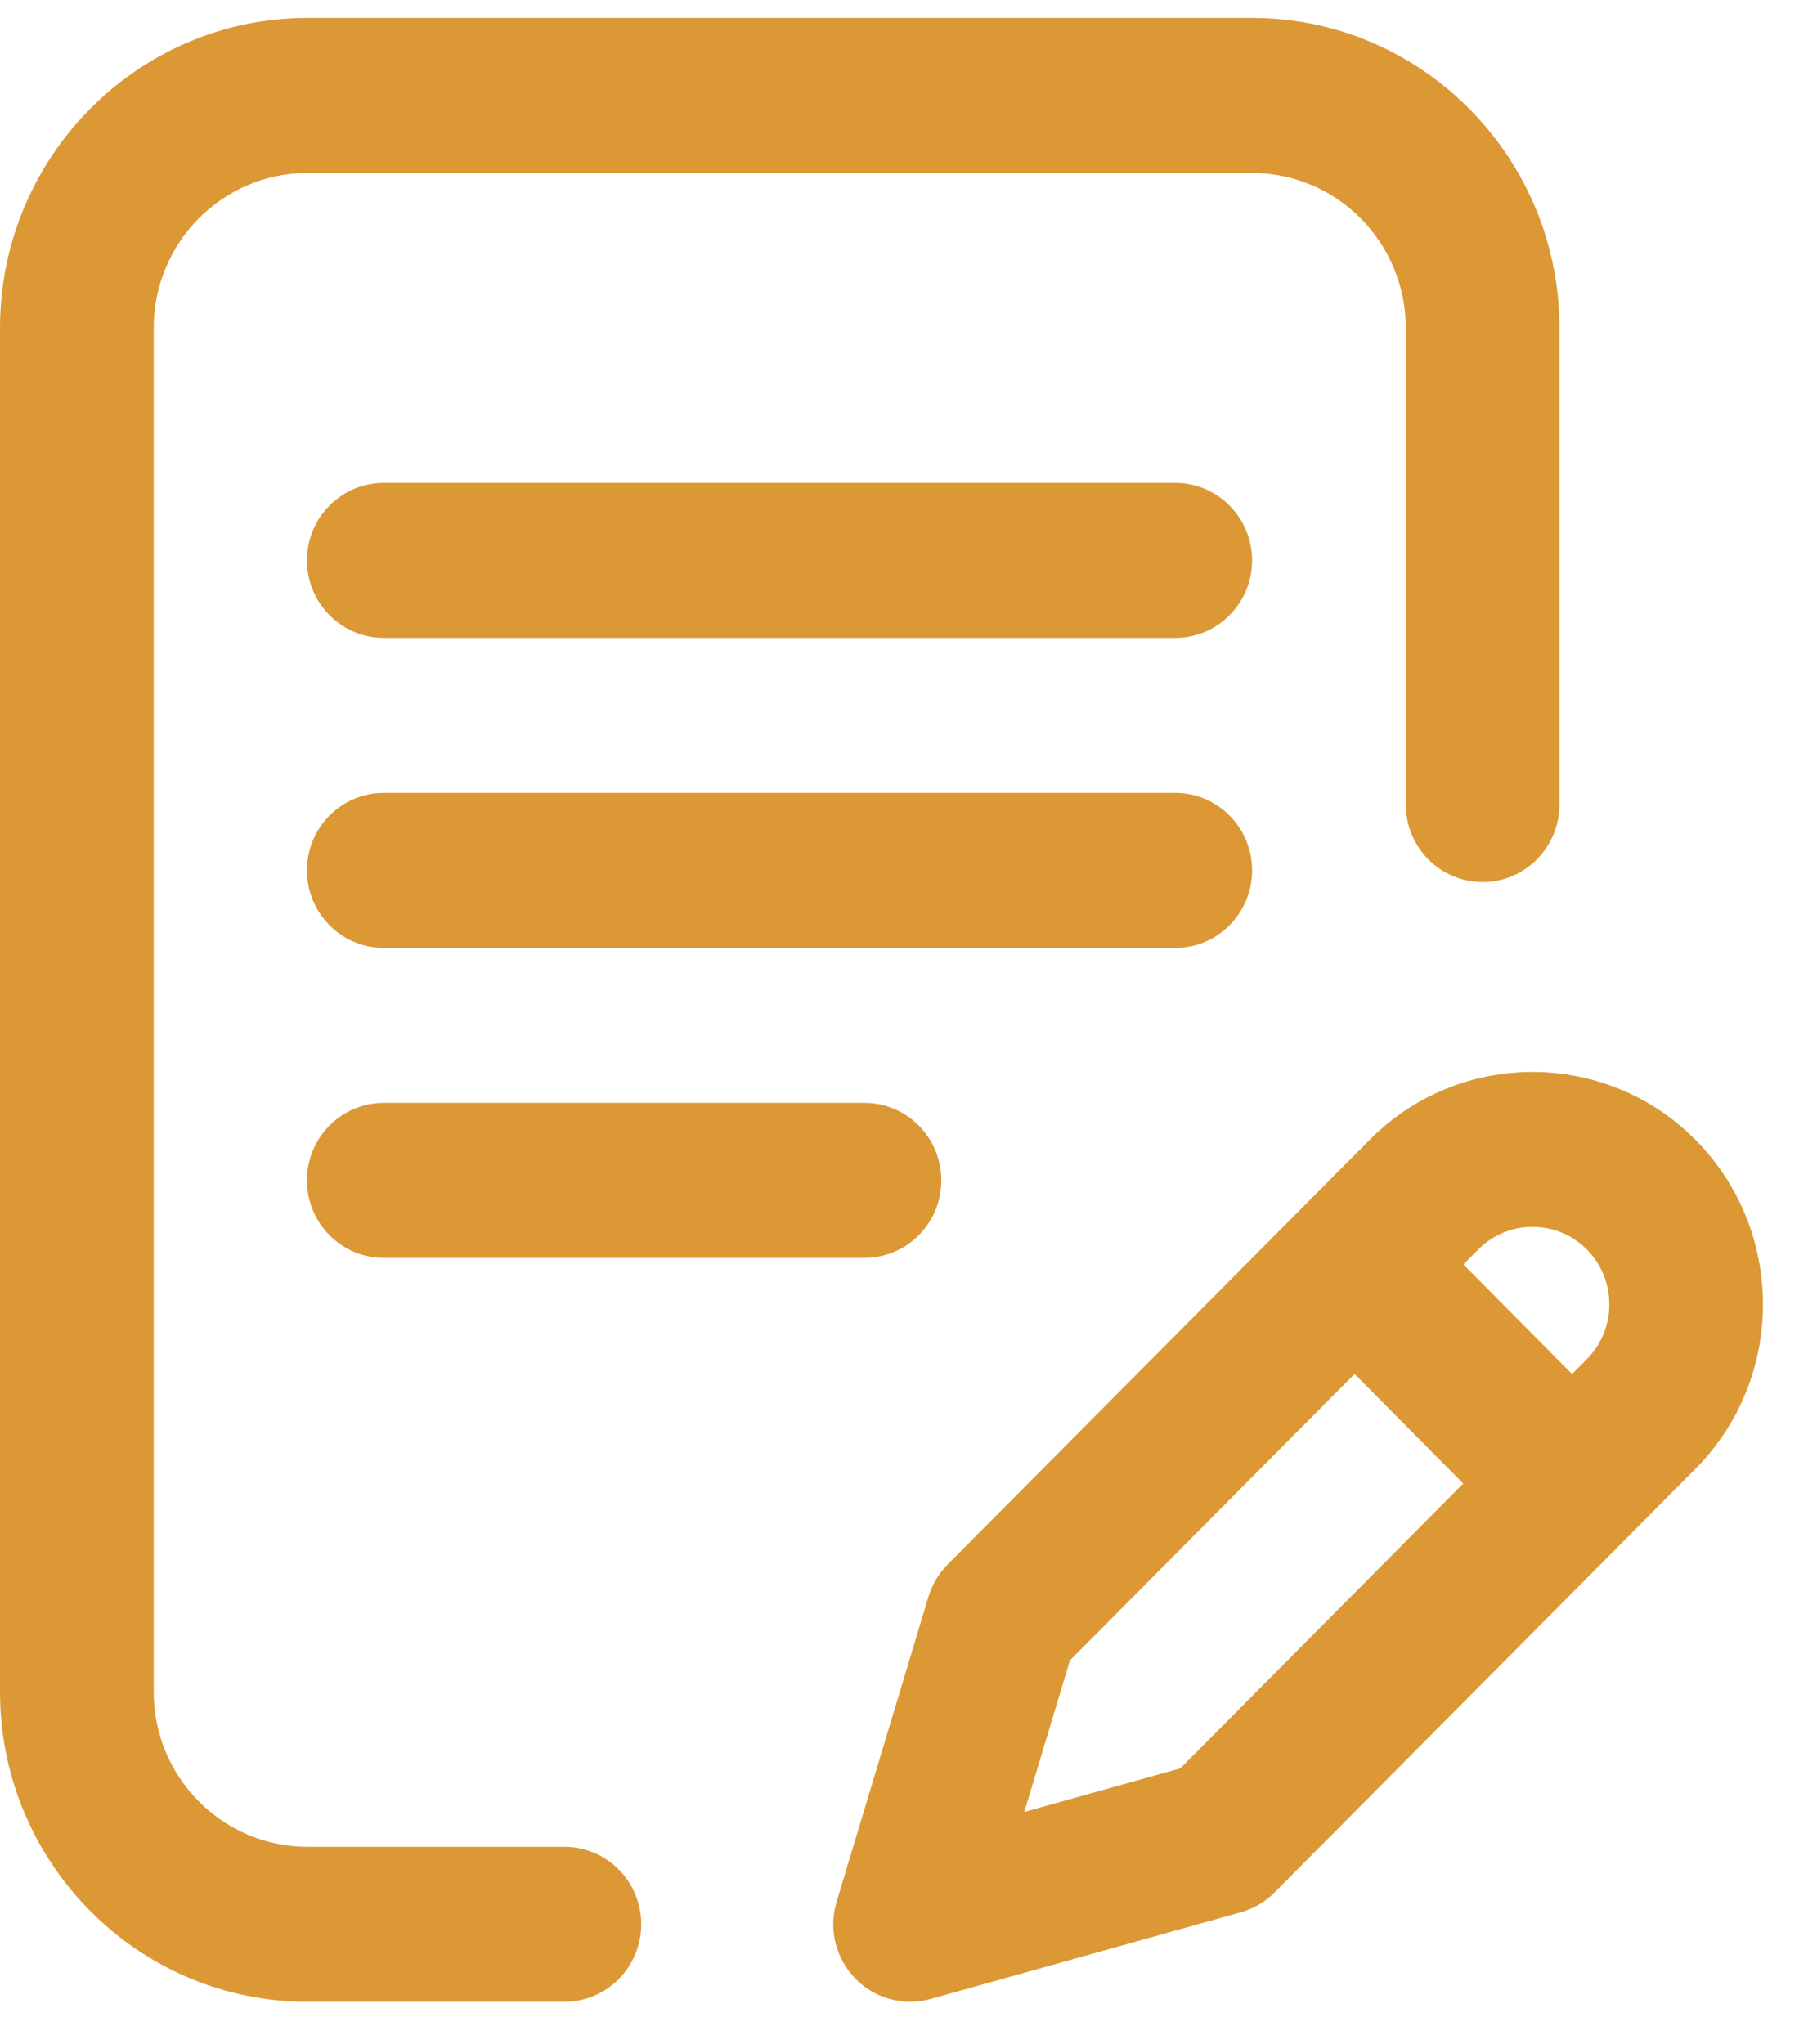 <svg width="32" height="36" viewBox="0 0 32 36" fill="none" xmlns="http://www.w3.org/2000/svg">
<path d="M22.051 15.327C22.051 14.573 21.445 13.962 20.698 13.962H6.759C6.012 13.962 5.406 14.573 5.406 15.327C5.406 16.081 6.012 16.692 6.759 16.692H20.698C21.445 16.692 22.051 16.081 22.051 15.327Z" fill="#DB9835"/>
<path d="M6.759 19.421C6.012 19.421 5.406 20.032 5.406 20.785C5.406 21.539 6.012 22.15 6.759 22.15H15.225C15.972 22.15 16.578 21.539 16.578 20.785C16.578 20.032 15.972 19.421 15.225 19.421H6.759Z" fill="#DB9835"/>
<path d="M9.939 32.521H5.413C3.921 32.521 2.707 31.297 2.707 29.792V5.775C2.707 4.27 3.921 3.046 5.413 3.046H22.051C23.544 3.046 24.758 4.27 24.758 5.775V14.167C24.758 14.921 25.364 15.532 26.111 15.532C26.858 15.532 27.464 14.921 27.464 14.167V5.775C27.464 2.765 25.036 0.316 22.051 0.316H5.413C2.428 0.316 0 2.765 0 5.775V29.792C0 32.801 2.428 35.25 5.413 35.25H9.939C10.687 35.25 11.293 34.639 11.293 33.885C11.293 33.132 10.687 32.521 9.939 32.521Z" fill="#DB9835"/>
<path d="M29.861 20.073C28.278 18.477 25.703 18.477 24.121 20.072L16.691 27.547C16.533 27.706 16.417 27.902 16.352 28.117L14.734 33.488C14.59 33.964 14.715 34.481 15.06 34.838C15.318 35.105 15.669 35.249 16.029 35.249C16.149 35.249 16.271 35.233 16.39 35.2L21.852 33.674C22.077 33.611 22.282 33.491 22.447 33.325L29.861 25.863C31.444 24.267 31.444 21.67 29.861 20.073ZM20.787 31.14L18.039 31.907L18.843 29.238L23.856 24.194L25.77 26.124L20.787 31.14ZM27.948 23.932L27.686 24.196L25.772 22.266L26.034 22.003C26.561 21.471 27.42 21.471 27.947 22.003C28.475 22.535 28.475 23.401 27.948 23.932Z" fill="#DB9835"/>
<path d="M20.698 8.504H6.759C6.012 8.504 5.406 9.115 5.406 9.868C5.406 10.622 6.012 11.233 6.759 11.233H20.698C21.445 11.233 22.051 10.622 22.051 9.868C22.051 9.115 21.445 8.504 20.698 8.504Z" fill="#DB9835"/>
</svg>
